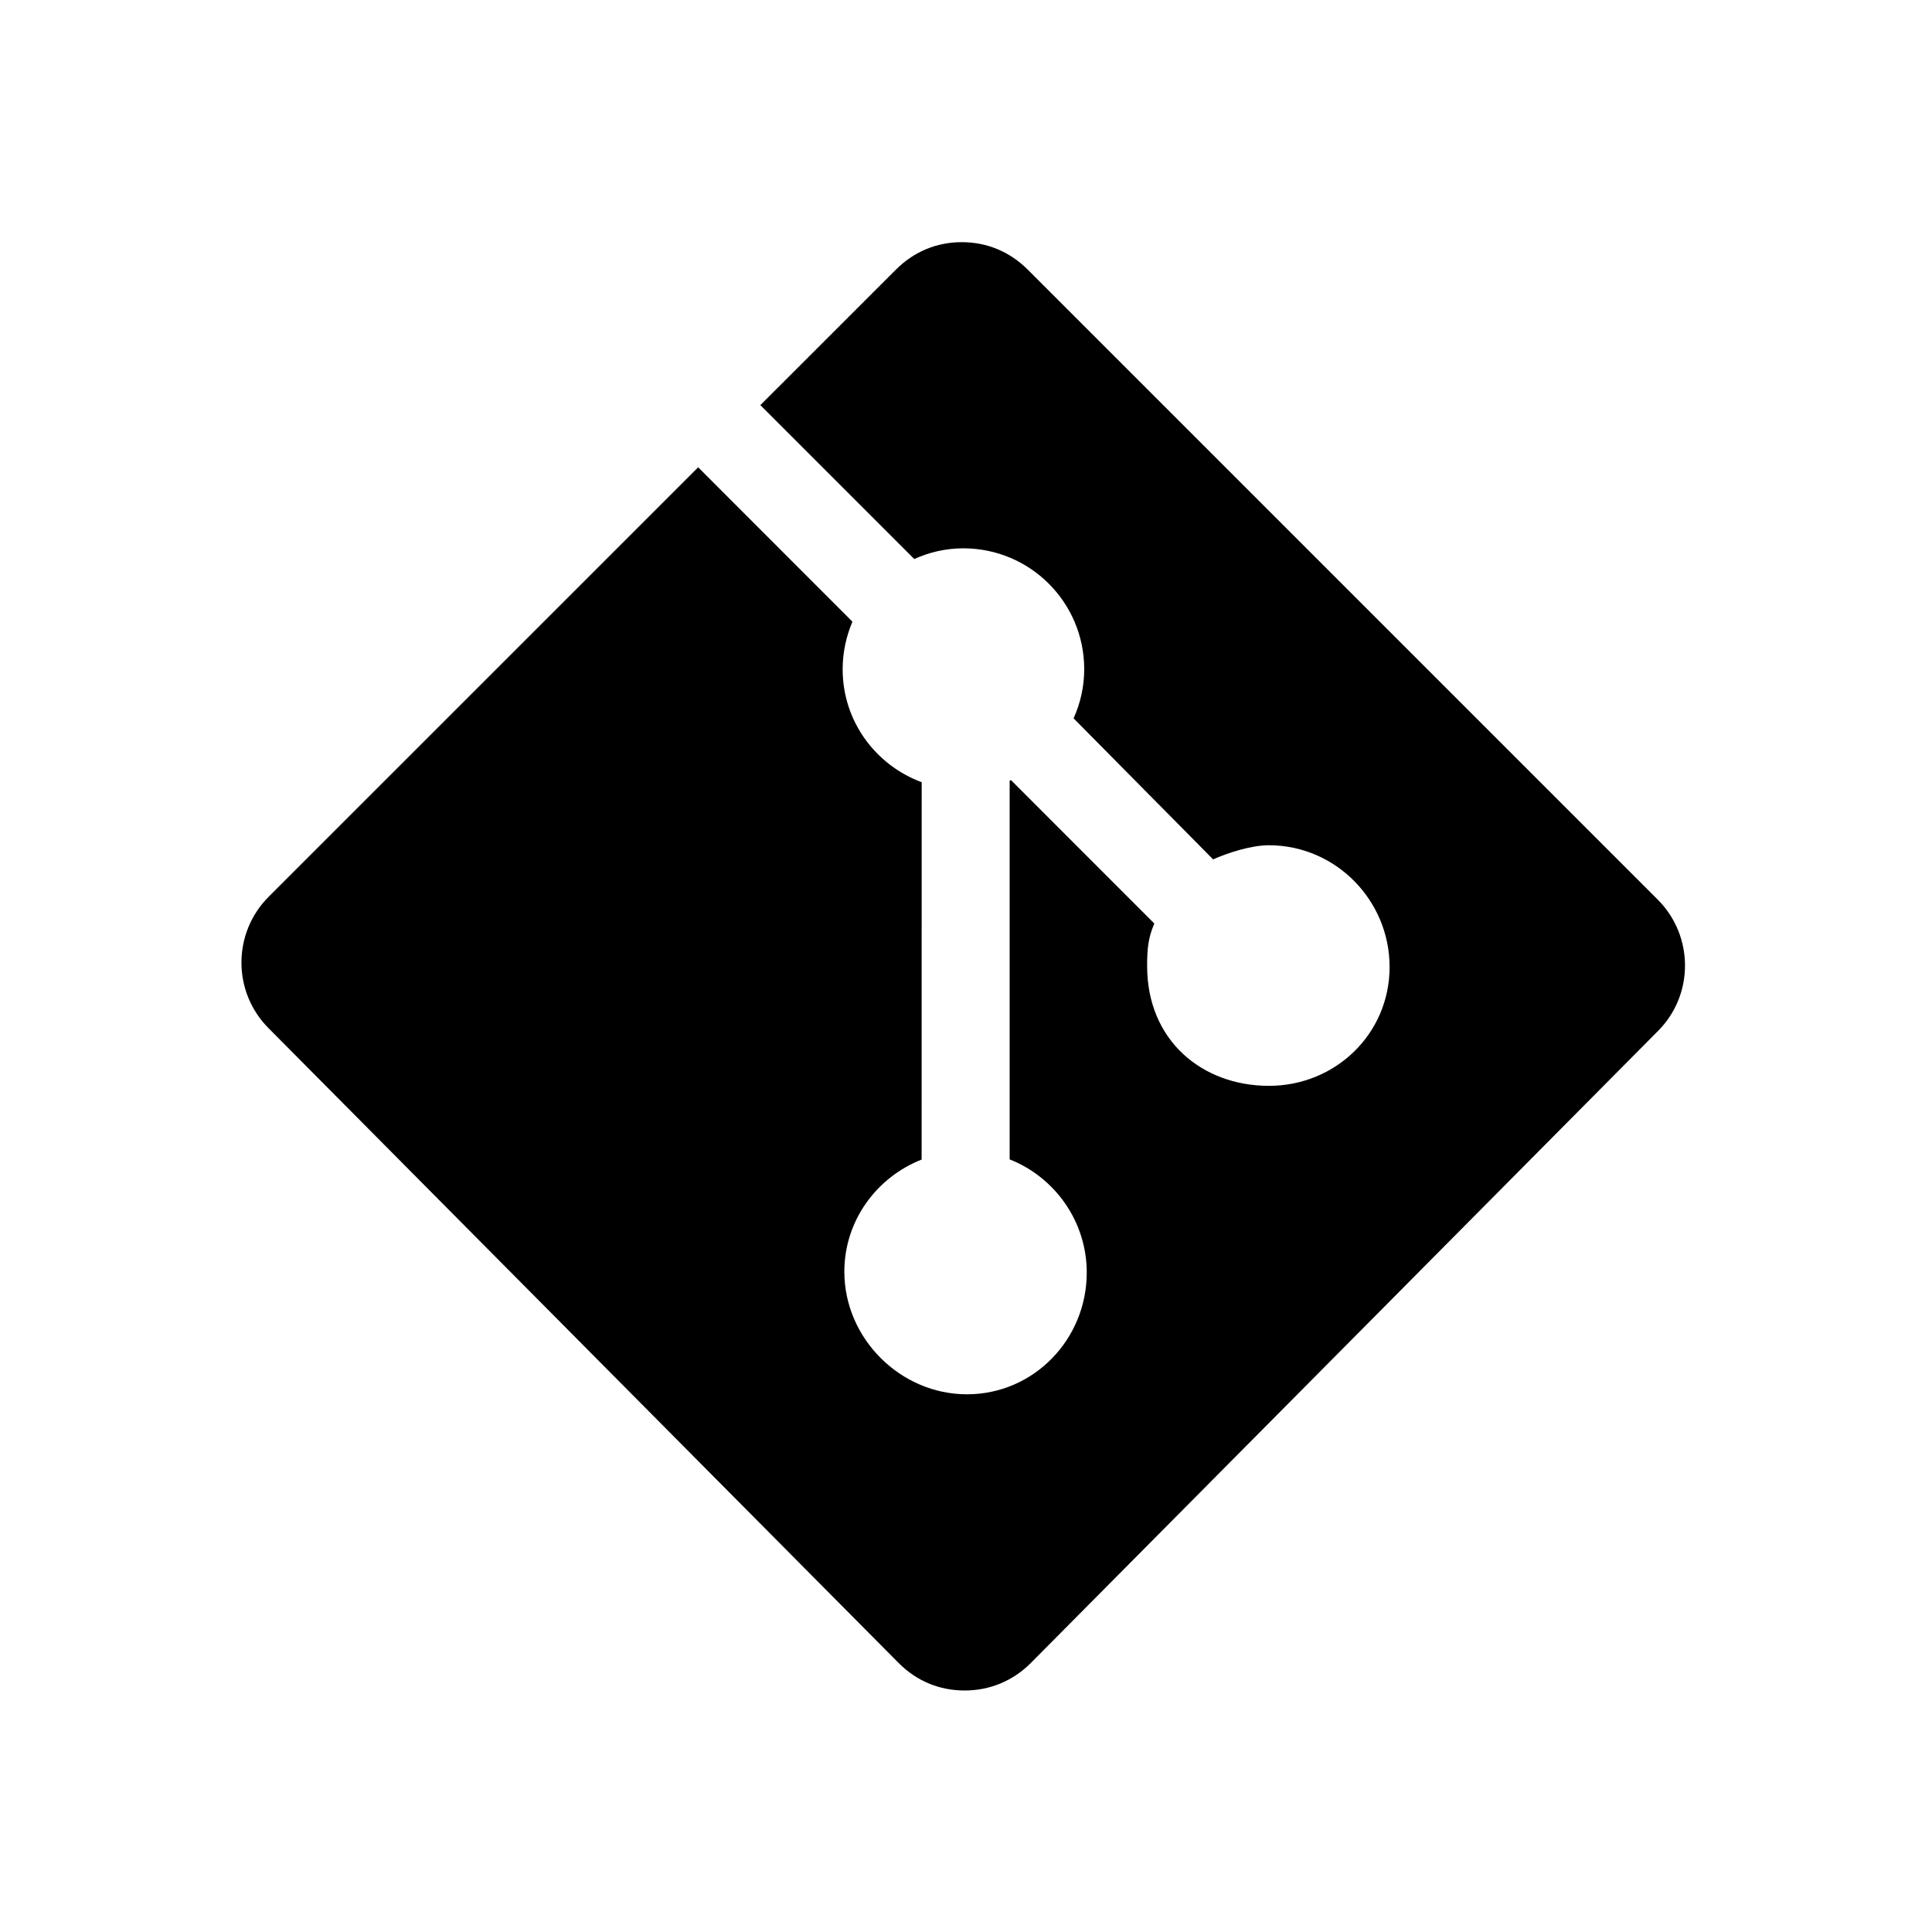 <svg xmlns="http://www.w3.org/2000/svg" width="32" height="32"><path d="M27.459 14.902l-10.439-10.439c-.296-.294-.672-.452-1.089-.452-.417 0-.793.157-1.089.452l-2.248 2.247 2.549 2.549c.249-.112.522-.177.813-.177 1.106 0 2.002.896 2.002 2.002 0 .291-.064.565-.176.814l2.311 2.336c.25-.111.633-.234.923-.234 1.106 0 2 .911 2 2.016s-.894 1.969-2 1.969c-1.105-.001-2.016-.751-2.016-1.985 0-.28.016-.462.119-.704l-2.373-2.374-.023.007v6.274c.747.295 1.277 1.026 1.277 1.875 0 1.105-.878 2.016-1.984 2.016-1.104 0-2.031-.926-2.031-2.031 0-.846.535-1.564 1.28-1.857l.001-6.25c-.762-.282-1.309-1.009-1.309-1.871 0-.28.059-.546.162-.788l-2.555-2.557-7.115 7.114c-.599.601-.601 1.576.001 2.178l10.44 10.518c.296.295.671.45 1.089.45.415 0 .796-.159 1.089-.45l10.391-10.471c.601-.599.599-1.576 0-2.177z" fill="#000000"/></svg>